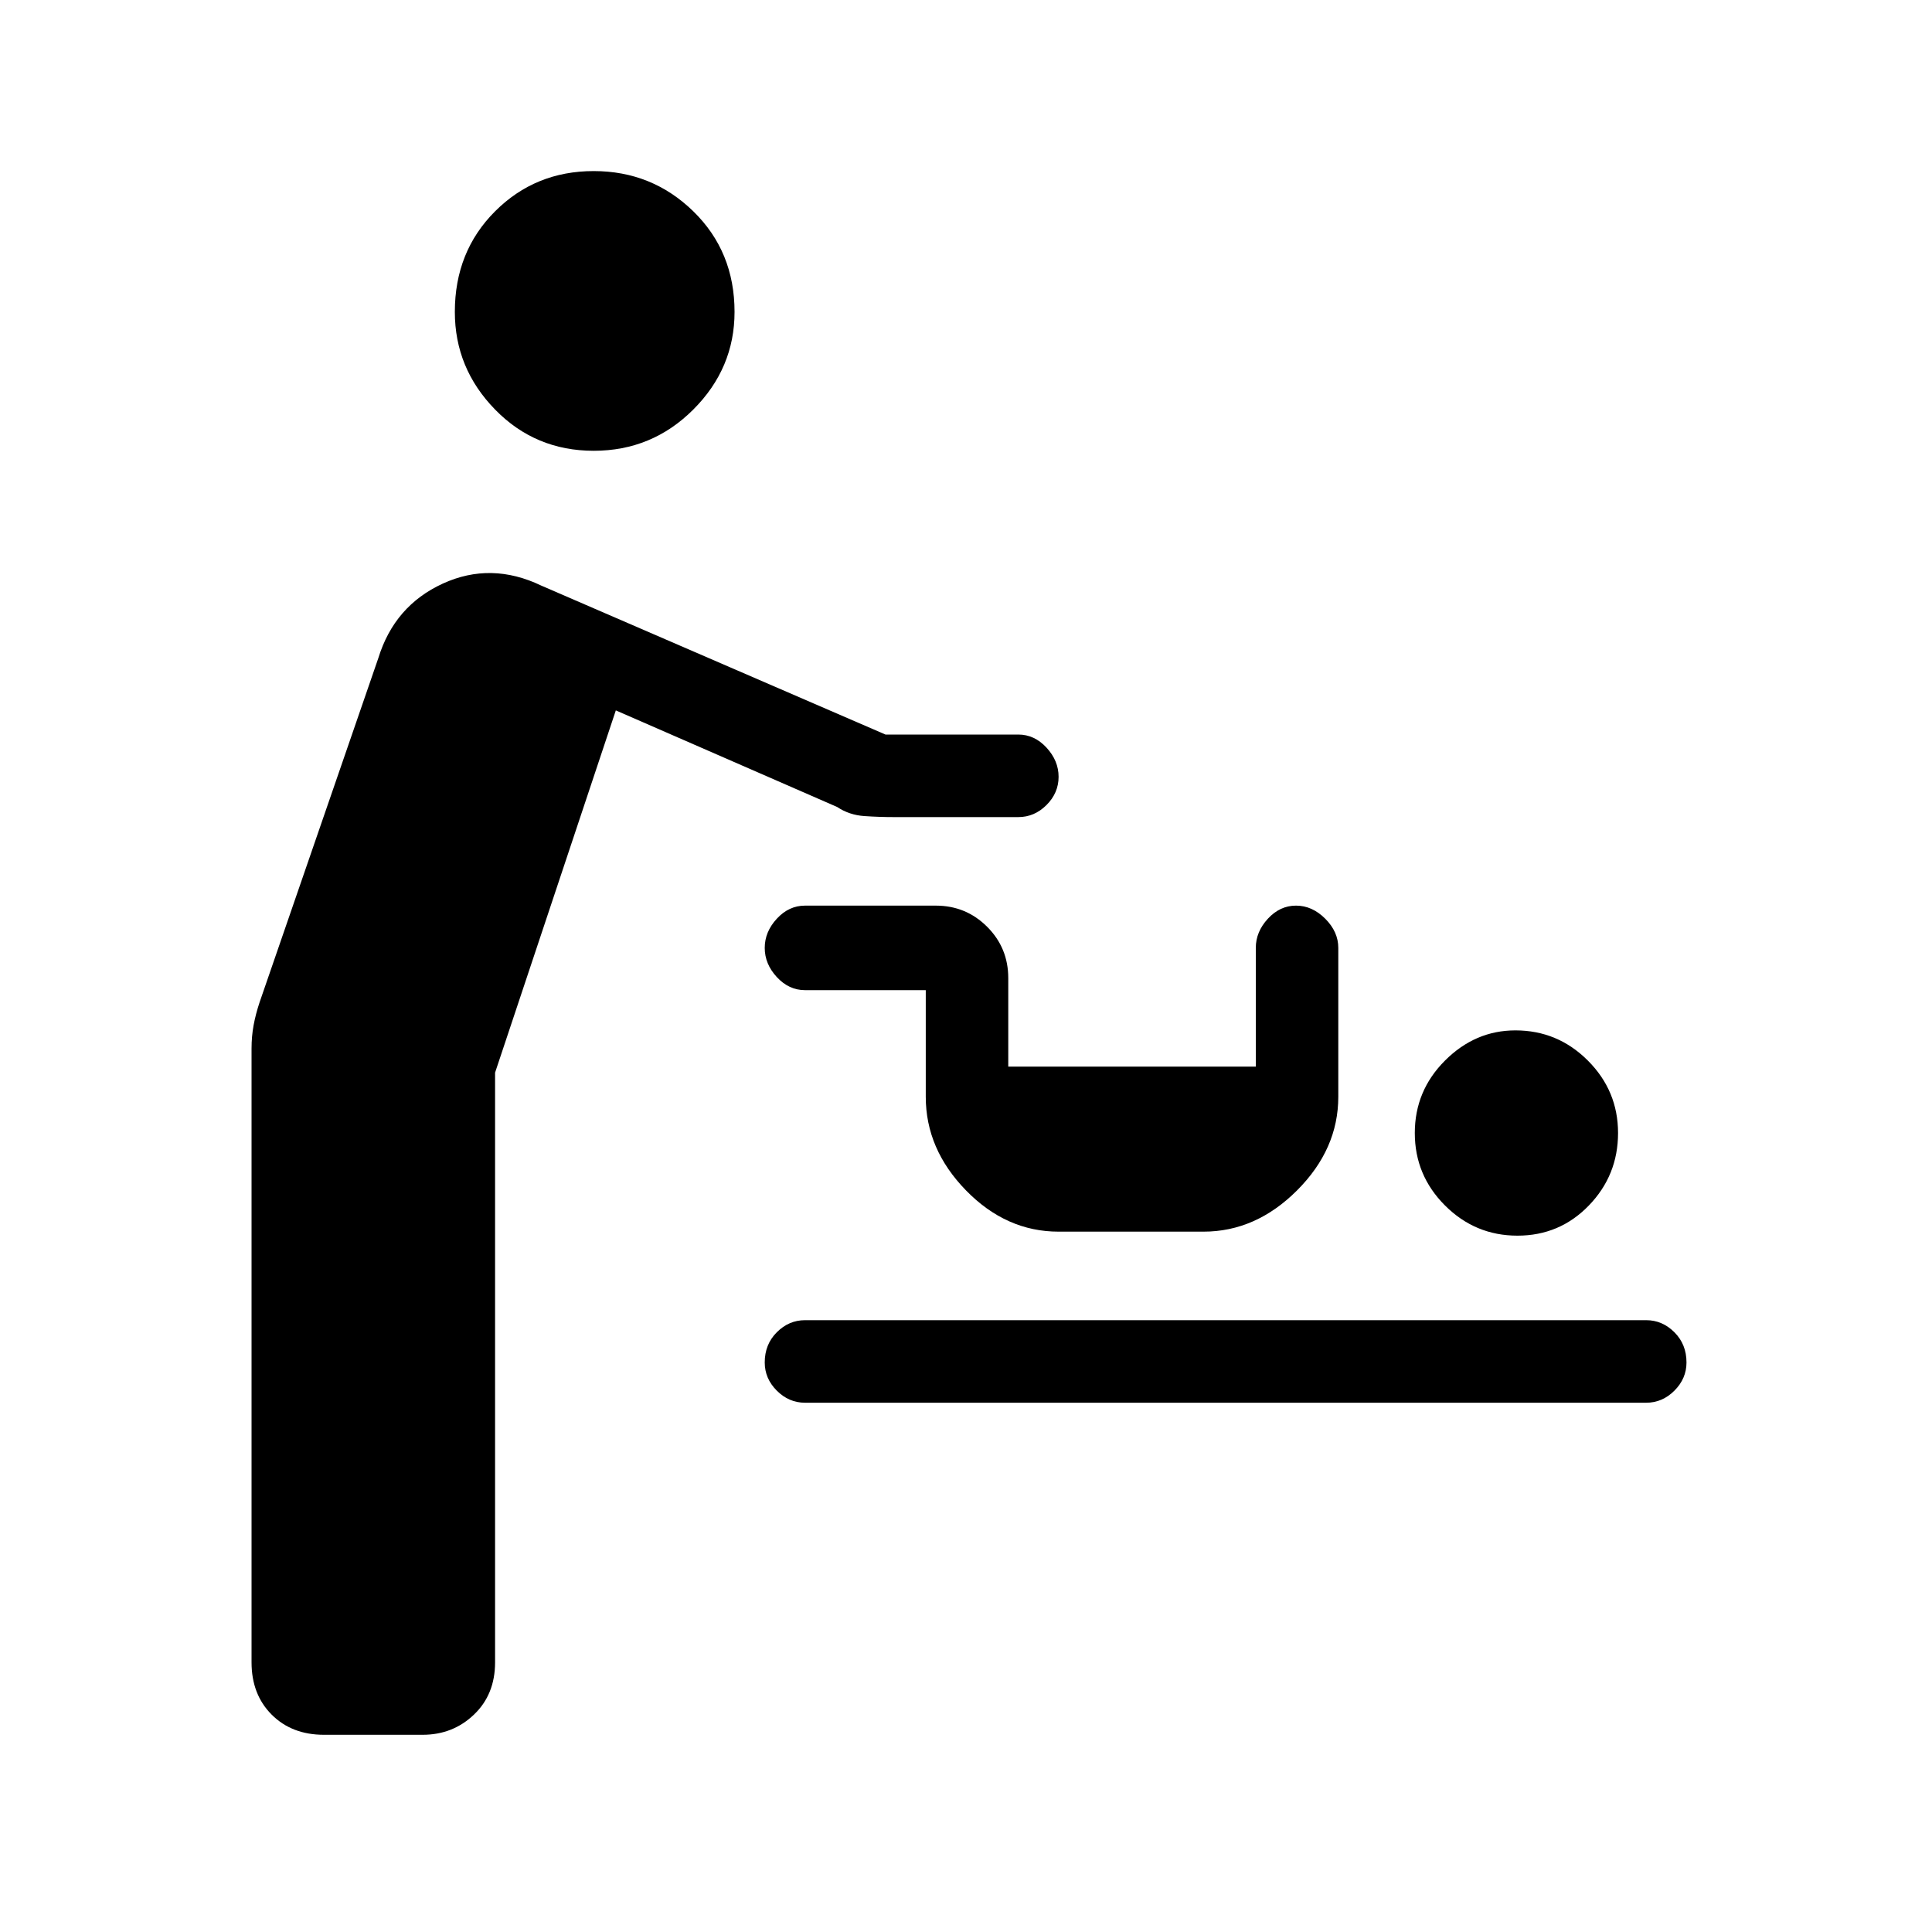 <svg xmlns="http://www.w3.org/2000/svg" height="40" width="40"><path d="M6.708 35.917q-.666 0-1.083-.417-.417-.417-.417-1.083V21.708q0-.25.042-.479.042-.229.125-.479l2.458-7.125q.334-1.083 1.334-1.542 1-.458 2.041.042l7.125 3.083h2.75q.334 0 .584.271.25.271.25.604 0 .334-.25.584-.25.25-.584.25H18.5q-.292 0-.604-.021-.313-.021-.563-.188l-4.583-2-2.5 7.5v12.209q0 .666-.438 1.083-.437.417-1.062.417Zm5.584-26.584q-1.209 0-2.042-.854-.833-.854-.833-2.021 0-1.25.833-2.083.833-.833 2.042-.833 1.208 0 2.062.833.854.833.854 2.083 0 1.167-.854 2.021-.854.854-2.062.854Zm4.375 19.709q-.334 0-.584-.25-.25-.25-.25-.584 0-.375.25-.625t.584-.25h17.416q.334 0 .584.25.25.25.25.625 0 .334-.25.584-.25.25-.584.25Zm14.75-3.459q-.875 0-1.5-.625t-.625-1.5q0-.875.625-1.5t1.458-.625q.875 0 1.5.625t.625 1.5q0 .875-.604 1.5t-1.479.625Zm-9.5-.083q-1.084 0-1.917-.854t-.833-1.938V20.5h-2.5q-.334 0-.584-.271-.25-.271-.25-.604 0-.333.25-.604.25-.271.584-.271h2.708q.625 0 1.063.438.437.437.437 1.062v1.833H26v-2.458q0-.333.25-.604.25-.271.583-.271.334 0 .605.271.27.271.27.604v3.083q0 1.084-.854 1.938-.854.854-1.937.854Z"/></svg>